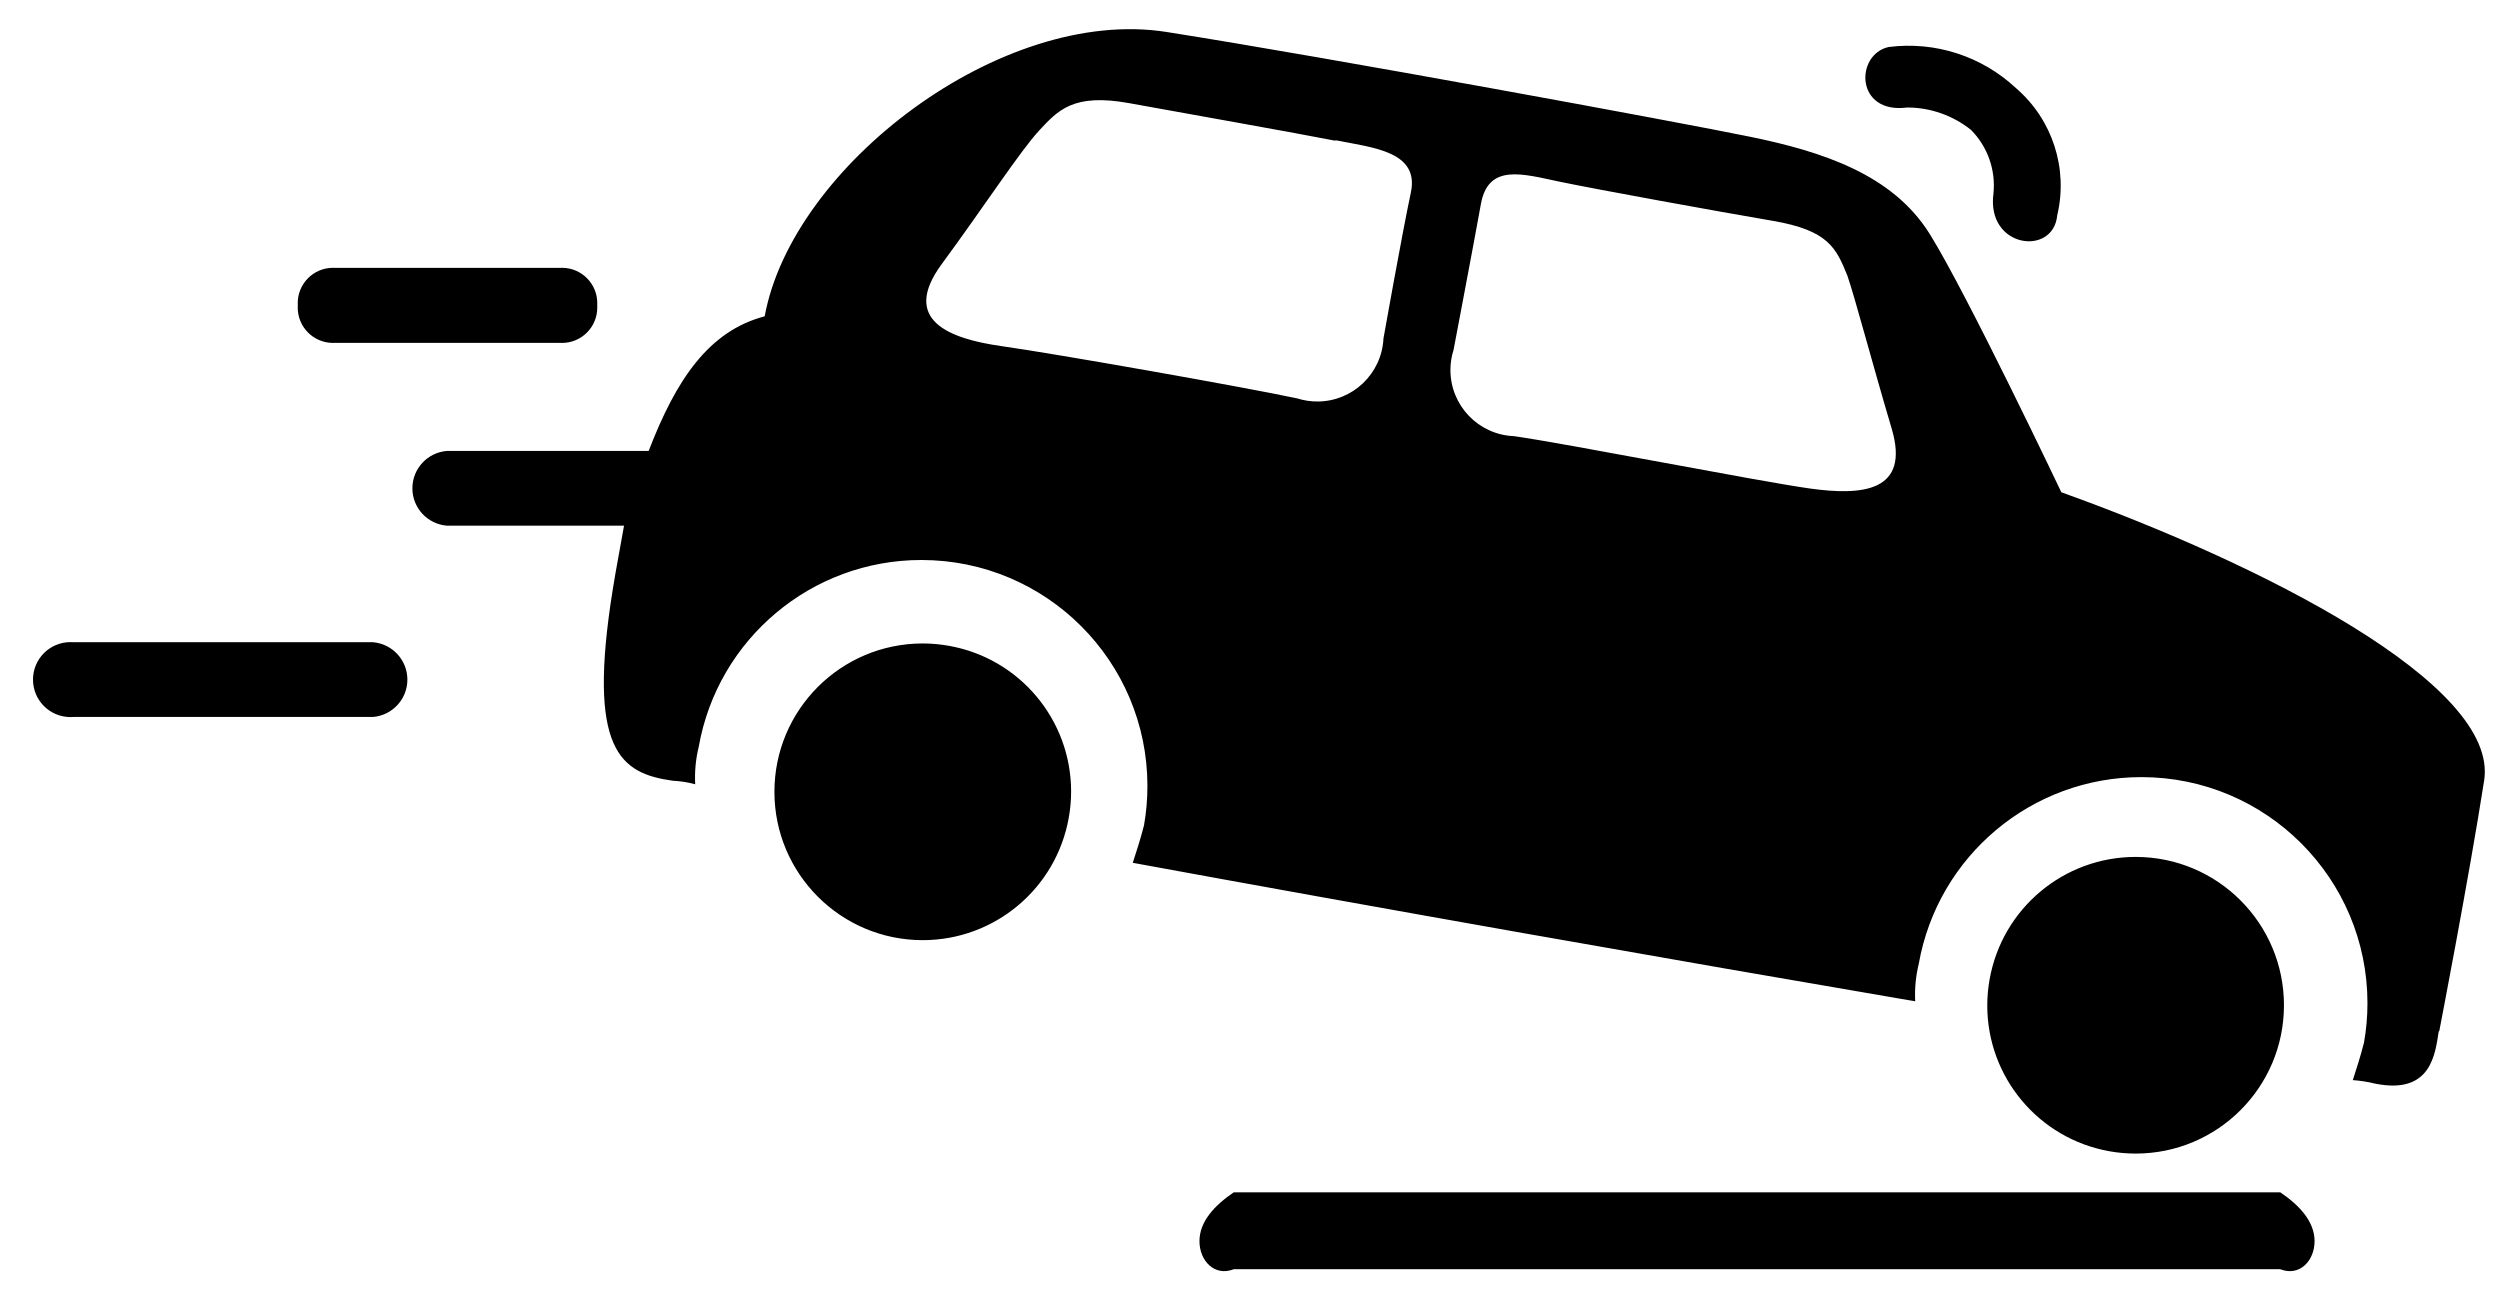 ﻿<?xml version="1.0" encoding="utf-8"?>
<svg version="1.1" xmlns:xlink="http://www.w3.org/1999/xlink" width="65px" height="34px" xmlns="http://www.w3.org/2000/svg">
  <g transform="matrix(1 0 0 1 -2892 -2186 )">
    <path d="M 34.739 3.649  L 34.703 3.656  C 33.729 3.464  30.804 2.944  29.353 2.681  C 27.901 2.418  27.503 2.873  27.019 3.393  C 26.535 3.912  25.56 5.406  24.486 6.865  C 23.411 8.324  24.678 8.807  26.044 9  C 27.41 9.192  32.37 10.067  33.729 10.359  C 33.897 10.412  34.073 10.439  34.25 10.439  C 35.169 10.439  35.926 9.718  35.97 8.8  C 35.97 8.8  36.454 6.075  36.682 5.008  C 36.909 3.94  35.707 3.841  34.739 3.649  Z M 49.589 2.795  C 48.23 2.973  48.23 1.415  49.105 1.222  C 50.312 1.068  51.525 1.459  52.414 2.29  C 53.362 3.105  53.777 4.381  53.488 5.598  C 53.388 6.673  51.638 6.452  51.83 5.029  C 51.892 4.419  51.678 3.814  51.247 3.378  C 50.776 3.002  50.192 2.796  49.589 2.795  Z M 8.659 6.963  C 8.679 6.963  8.699 6.963  8.718 6.965  L 14.553 6.965  C 14.572 6.963  14.592 6.963  14.612 6.963  C 15.118 6.963  15.529 7.374  15.529 7.881  C 15.529 7.9  15.529 7.92  15.528 7.939  C 15.529 7.959  15.529 7.979  15.529 7.998  C 15.529 8.505  15.118 8.916  14.612 8.916  C 14.592 8.916  14.572 8.915  14.553 8.914  L 8.718 8.914  C 8.699 8.915  8.679 8.916  8.659 8.916  C 8.152 8.916  7.741 8.505  7.741 7.998  C 7.741 7.979  7.742 7.959  7.743 7.939  C 7.742 7.92  7.741 7.9  7.741 7.881  C 7.741 7.374  8.152 6.963  8.659 6.963  Z M 9.7 18.641  L 9.693 18.641  L 1.916 18.641  C 1.888 18.643  1.86 18.644  1.833 18.644  C 1.294 18.644  0.858 18.208  0.858 17.67  C 0.858 17.131  1.294 16.695  1.833 16.695  C 1.86 16.695  1.888 16.696  1.916 16.698  L 9.7 16.698  C 10.204 16.742  10.592 17.163  10.592 17.67  C 10.592 18.176  10.204 18.598  9.7 18.641  Z M 27.849 20.581  C 27.849 20.811  27.828 21.04  27.787 21.266  C 27.458 23.105  25.859 24.444  23.991 24.444  C 21.861 24.444  20.135 22.717  20.135 20.587  C 20.135 18.457  21.861 16.73  23.991 16.73  C 24.219 16.73  24.446 16.751  24.671 16.791  C 26.509 17.116  27.849 18.714  27.849 20.581  Z M 60.179 32.27  C 60.179 32.776  59.791 33.198  59.287 33  L 32.078 33  C 31.574 33.198  31.186 32.776  31.186 32.27  C 31.186 31.764  31.574 31.342  32.078 31  L 59.287 31  C 59.791 31.342  60.179 31.764  60.179 32.27  Z M 51.669 26.143  C 51.669 25.913  51.69 25.683  51.731 25.457  C 52.06 23.619  53.659 22.28  55.527 22.28  C 57.657 22.28  59.383 24.007  59.383 26.137  C 59.383 28.267  57.657 29.993  55.527 29.993  C 55.299 29.993  55.071 29.973  54.847 29.933  C 53.009 29.607  51.669 28.01  51.669 26.143  Z M 63.421 26.809  L 63.407 26.816  C 63.314 27.4  63.215 28.467  61.756 28.175  C 61.565 28.128  61.369 28.097  61.173 28.083  C 61.265 27.791  61.365 27.499  61.464 27.108  C 61.524 26.77  61.554 26.427  61.554 26.084  C 61.554 22.837  58.923 20.205  55.676 20.205  C 52.825 20.205  50.385 22.251  49.888 25.059  C 49.81 25.378  49.779 25.706  49.795 26.034  C 43.462 24.952  35.806 23.6  29.452 22.433  C 29.545 22.142  29.644 21.85  29.744 21.459  C 29.804 21.121  29.833 20.78  29.833 20.437  C 29.833 17.191  27.202 14.56  23.956 14.56  C 21.103 14.56  18.663 16.608  18.167 19.416  C 18.089 19.735  18.058 20.064  18.075 20.391  C 17.884 20.339  17.689 20.308  17.491 20.299  C 16.132 20.107  15.257 19.523  15.933 15.318  C 16.026 14.735  16.125 14.251  16.225 13.667  L 11.614 13.667  C 11.11 13.624  10.722 13.202  10.722 12.696  C 10.722 12.19  11.11 11.768  11.614 11.725  L 16.865 11.725  C 17.577 9.875  18.423 8.608  19.882 8.224  C 20.594 4.318  26.044 0.155  30.328 0.831  C 34.611 1.507  43.633 3.172  45.505 3.556  C 47.376 3.94  49.205 4.531  50.172 6.082  C 51.14 7.633  53.595 12.799  53.595 12.799  C 58.753 14.649  64.979 17.78  64.588 20.292  C 64.197 22.803  63.421 26.809  63.421 26.809  Z M 49.183 11.141  C 48.692 9.49  48.23 7.74  48.031 7.164  C 47.739 6.452  47.547 5.99  46.088 5.741  C 44.629 5.492  41.499 4.922  40.545 4.723  C 39.592 4.524  38.695 4.239  38.503 5.307  C 38.311 6.374  37.792 9.099  37.792 9.099  C 37.738 9.268  37.711 9.443  37.711 9.62  C 37.711 10.544  38.441 11.304  39.364 11.34  C 40.73 11.533  45.682 12.507  47.049 12.7  C 48.415 12.892  49.674 12.792  49.183 11.141  Z " fill-rule="nonzero" fill="#000000" stroke="none" transform="matrix(1 0 0 1 2892 2186 )" />
  </g>
</svg>